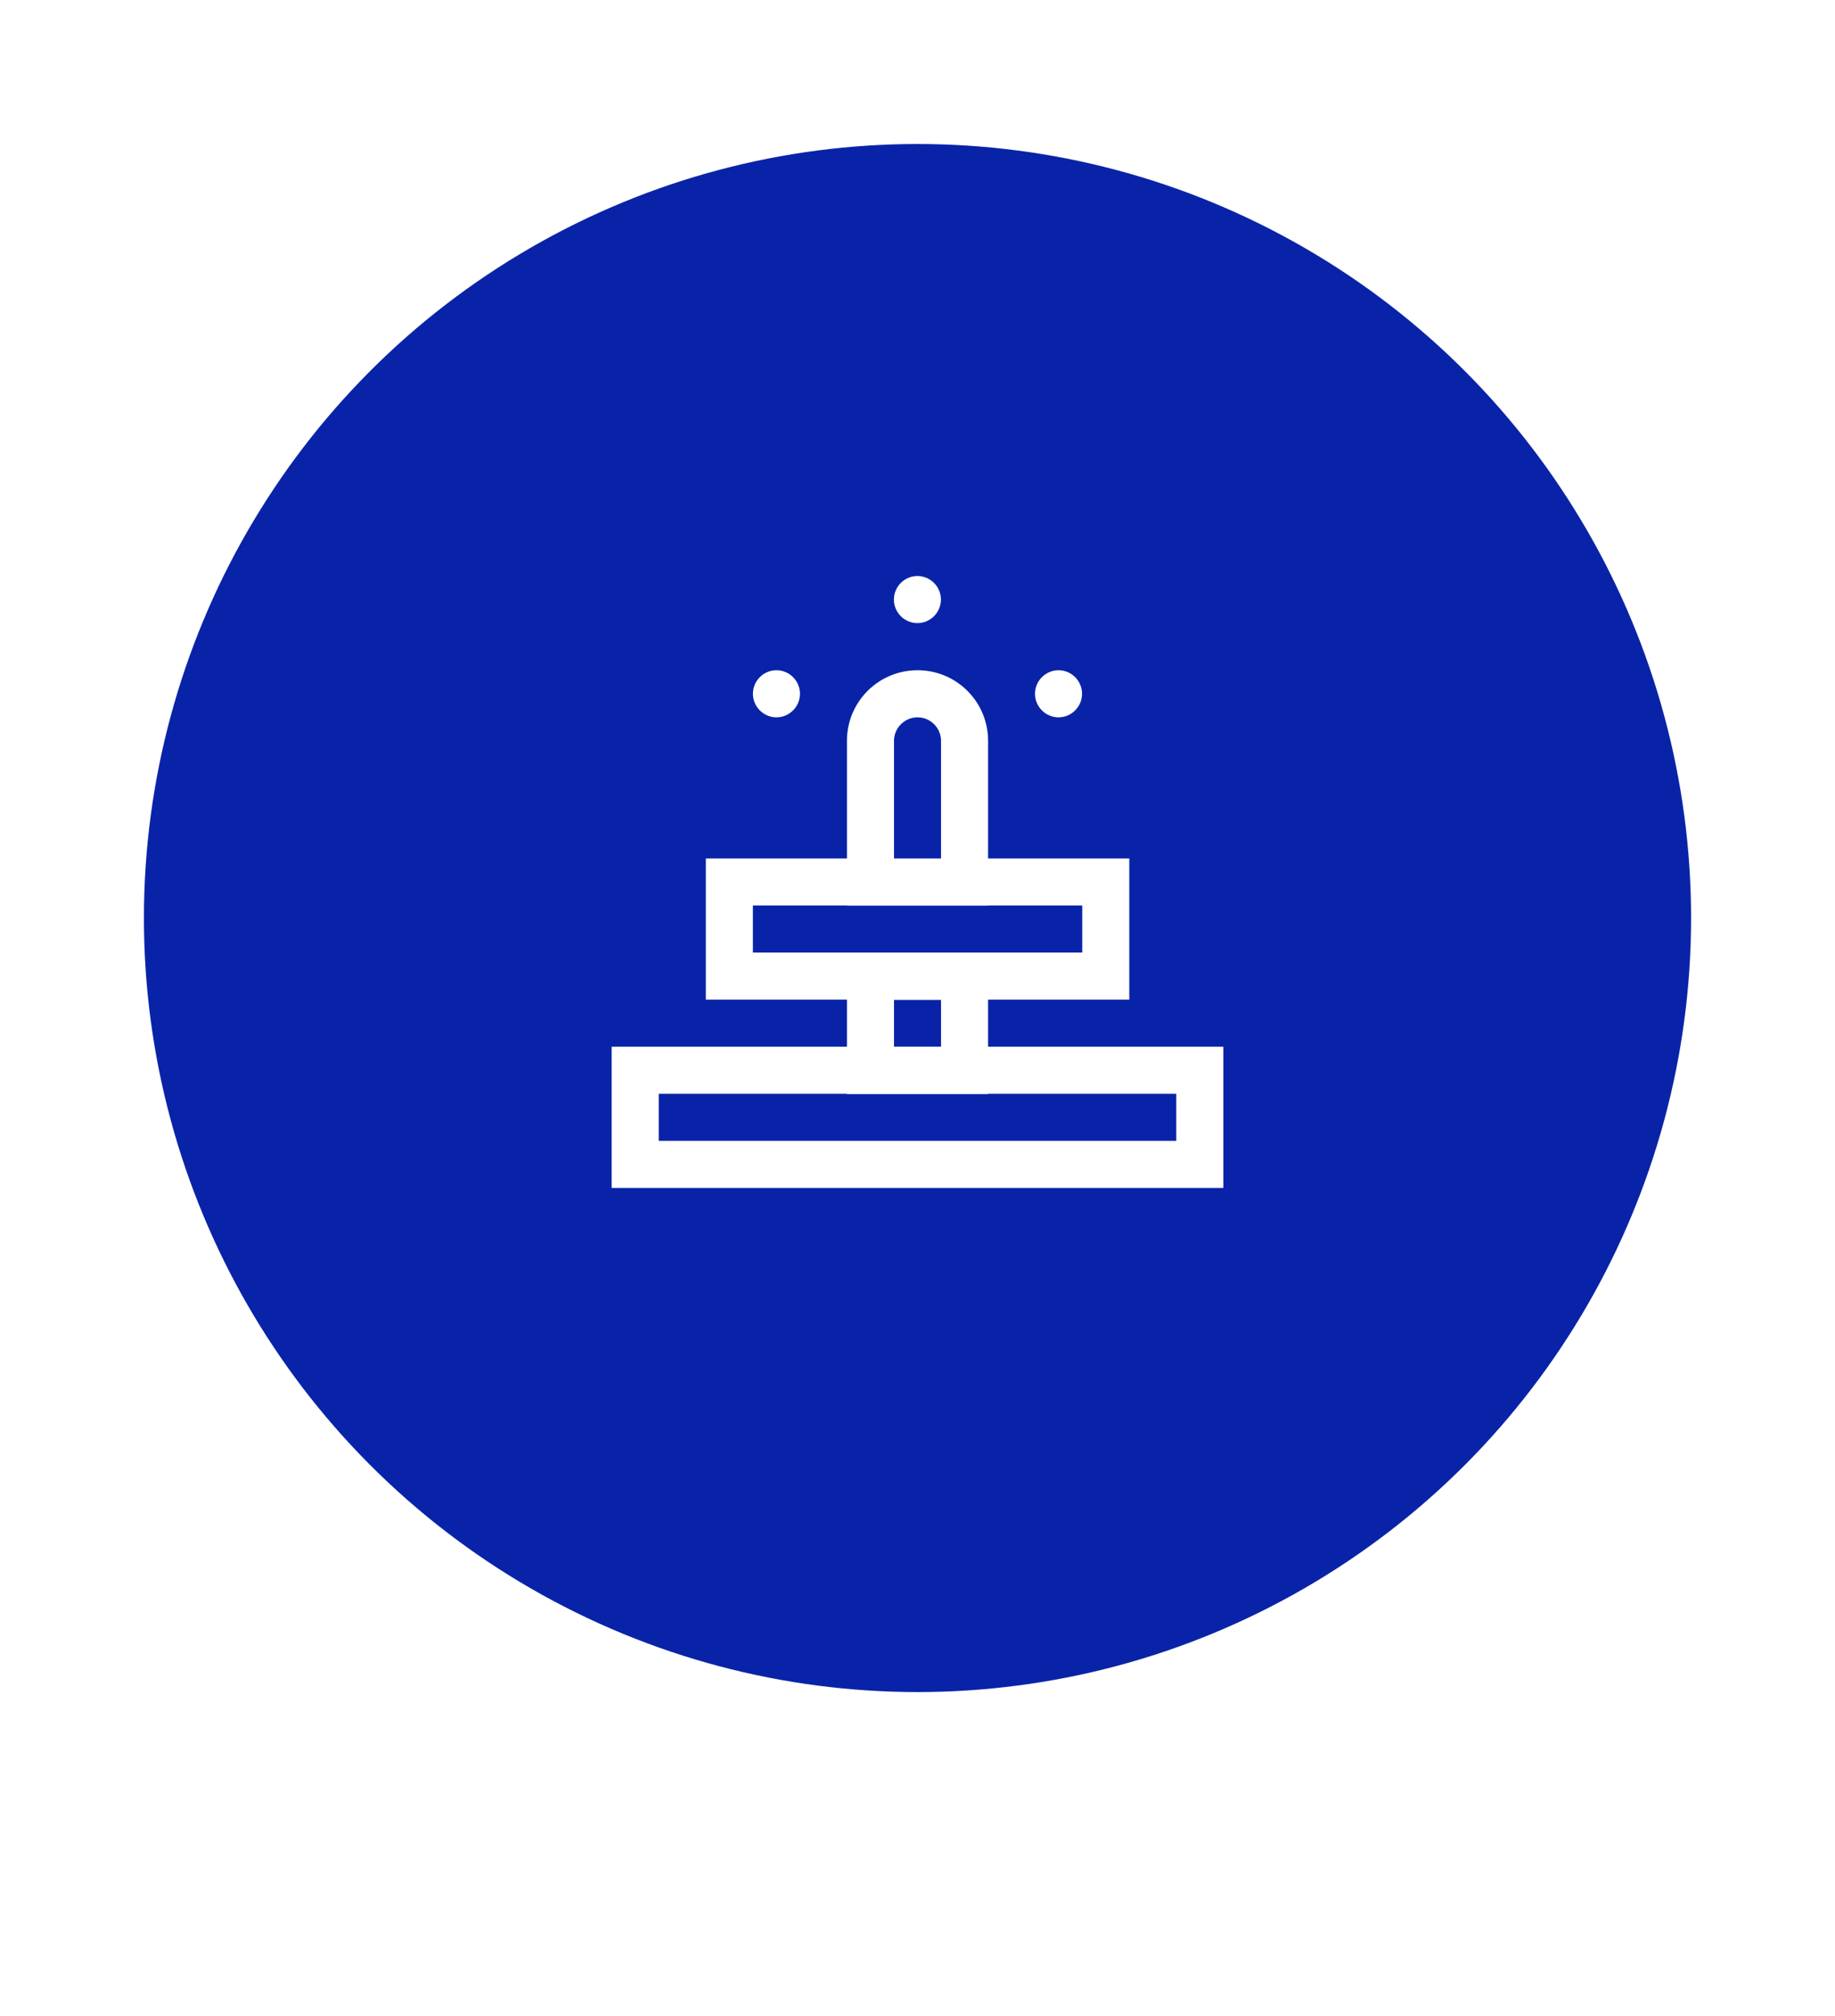 <svg width="51" height="56" viewBox="0 0 51 56" fill="none" xmlns="http://www.w3.org/2000/svg">
<rect width="51" height="56" fill="white"/>
<path d="M24.242 45.914C25.023 45.133 26.289 45.133 27.07 45.914L31.313 50.157L26.717 54.753C26.131 55.339 25.181 55.339 24.596 54.753L19.999 50.157L24.242 45.914Z" fill="white"/>
<circle cx="25.5" cy="25.5" r="25.5" fill="white"/>
<circle cx="25.5" cy="25.5" r="21.5" fill="#0923A8"/>
<path d="M32.692 30.382V31.69H18.308V30.382H32.692ZM34 29.074H17V32.997H34V29.074Z" fill="white"/>
<path d="M26.154 27.773V29.08H24.847V27.773H26.154ZM27.462 26.465H23.539V30.388H27.462V26.465Z" fill="white"/>
<path d="M30.079 25.151V26.459H20.925V25.151H30.079ZM31.386 23.844H19.617V27.767H31.386V23.844Z" fill="white"/>
<path d="M25.501 19.925C25.86 19.925 26.154 20.219 26.154 20.579V23.848H24.847V20.579C24.847 20.219 25.141 19.925 25.501 19.925ZM25.501 18.617C24.415 18.617 23.539 19.493 23.539 20.579V25.156H27.462V20.579C27.462 19.493 26.586 18.617 25.501 18.617Z" fill="white"/>
<path d="M25.498 16C25.138 16 24.844 16.294 24.844 16.654C24.844 17.014 25.138 17.308 25.498 17.308C25.857 17.308 26.151 17.014 26.151 16.654C26.151 16.294 25.857 16 25.498 16Z" fill="white"/>
<path d="M21.58 18.617C21.22 18.617 20.926 18.911 20.926 19.271C20.926 19.631 21.22 19.925 21.58 19.925C21.939 19.925 22.233 19.631 22.233 19.271C22.233 18.911 21.939 18.617 21.58 18.617Z" fill="white"/>
<path d="M29.419 18.617C29.06 18.617 28.766 18.911 28.766 19.271C28.766 19.631 29.06 19.925 29.419 19.925C29.779 19.925 30.073 19.631 30.073 19.271C30.073 18.911 29.779 18.617 29.419 18.617Z" fill="white"/>
</svg>
